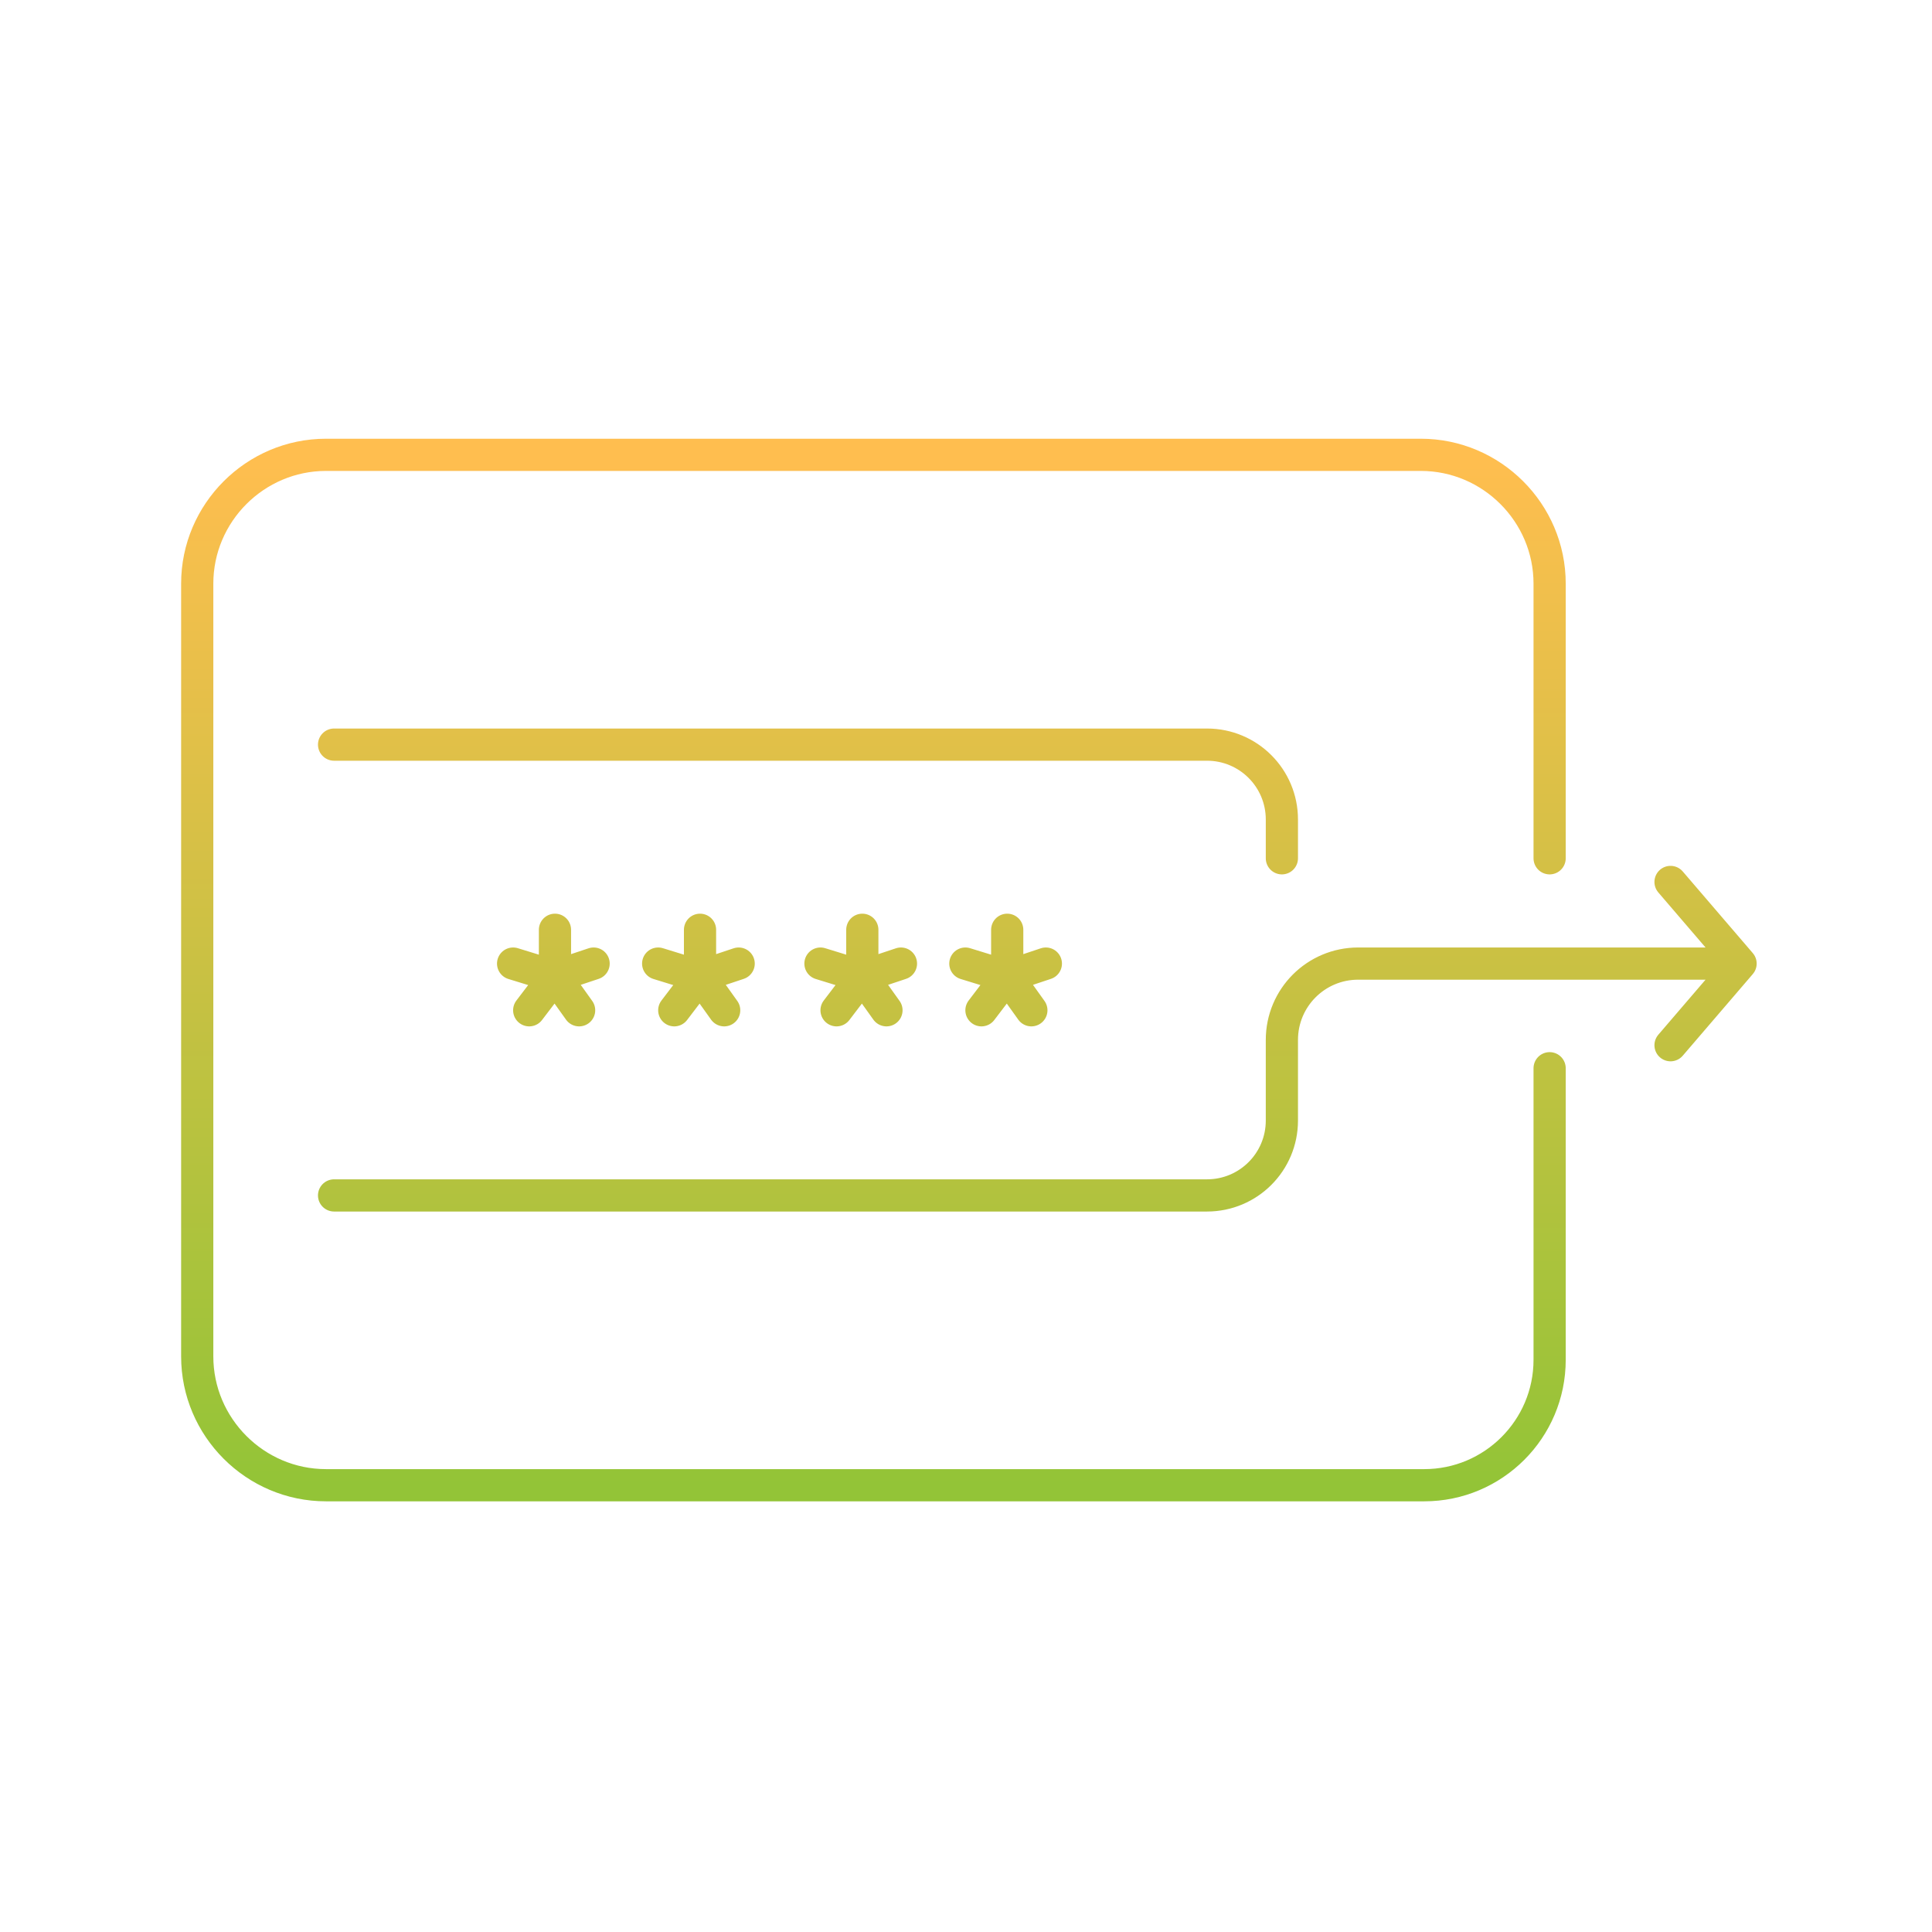 <svg width="120" height="120" viewBox="0 0 120 120" fill="none" xmlns="http://www.w3.org/2000/svg">
<path d="M103.76 54.78L108.11 59.85L103.76 64.92M20.75 46.25H74.97C77.54 46.25 79.62 48.33 79.62 50.9V53.31M34.47 60.65V57.75M34.47 60.65L31.87 59.85M34.47 60.65L32.87 62.75M34.47 60.65L35.97 62.75M34.47 60.65L36.87 59.85M43.48 60.65V57.75M43.48 60.65L40.88 59.85M43.48 60.65L41.88 62.75M43.48 60.65L44.98 62.75M43.48 60.65L45.88 59.85M53.56 60.65V57.75M53.56 60.65L50.96 59.85M53.56 60.65L51.96 62.75M53.56 60.65L55.06 62.75M53.56 60.65L55.96 59.85M62.56 60.65V57.75M62.56 60.65L59.96 59.85M62.56 60.65L60.96 62.75M62.56 60.65L64.06 62.75M62.56 60.65L64.96 59.85M96.25 53.31V36.25C96.25 31.85 92.65 28.25 88.25 28.25H20.25C15.85 28.25 12.25 31.85 12.25 36.25V84.25C12.25 88.65 15.85 92.25 20.25 92.25H88.46C92.76 92.25 96.25 88.76 96.25 84.46V66.35M105.94 59.85H84.36C81.74 59.85 79.62 61.97 79.62 64.59V69.6C79.62 72.17 77.54 74.25 74.97 74.25H20.75" stroke="url(#paint0_linear_3240_992)" stroke-width="2" stroke-miterlimit="10" stroke-linecap="round" stroke-linejoin="round"/>
<defs>
<linearGradient id="paint0_linear_3240_992" x1="60.18" y1="28.25" x2="60.18" y2="92.25" gradientUnits="userSpaceOnUse">
<stop stop-color="#FFBE4F"/>
<stop offset="1" stop-color="#93C437"/>
</linearGradient>
</defs>
</svg>
